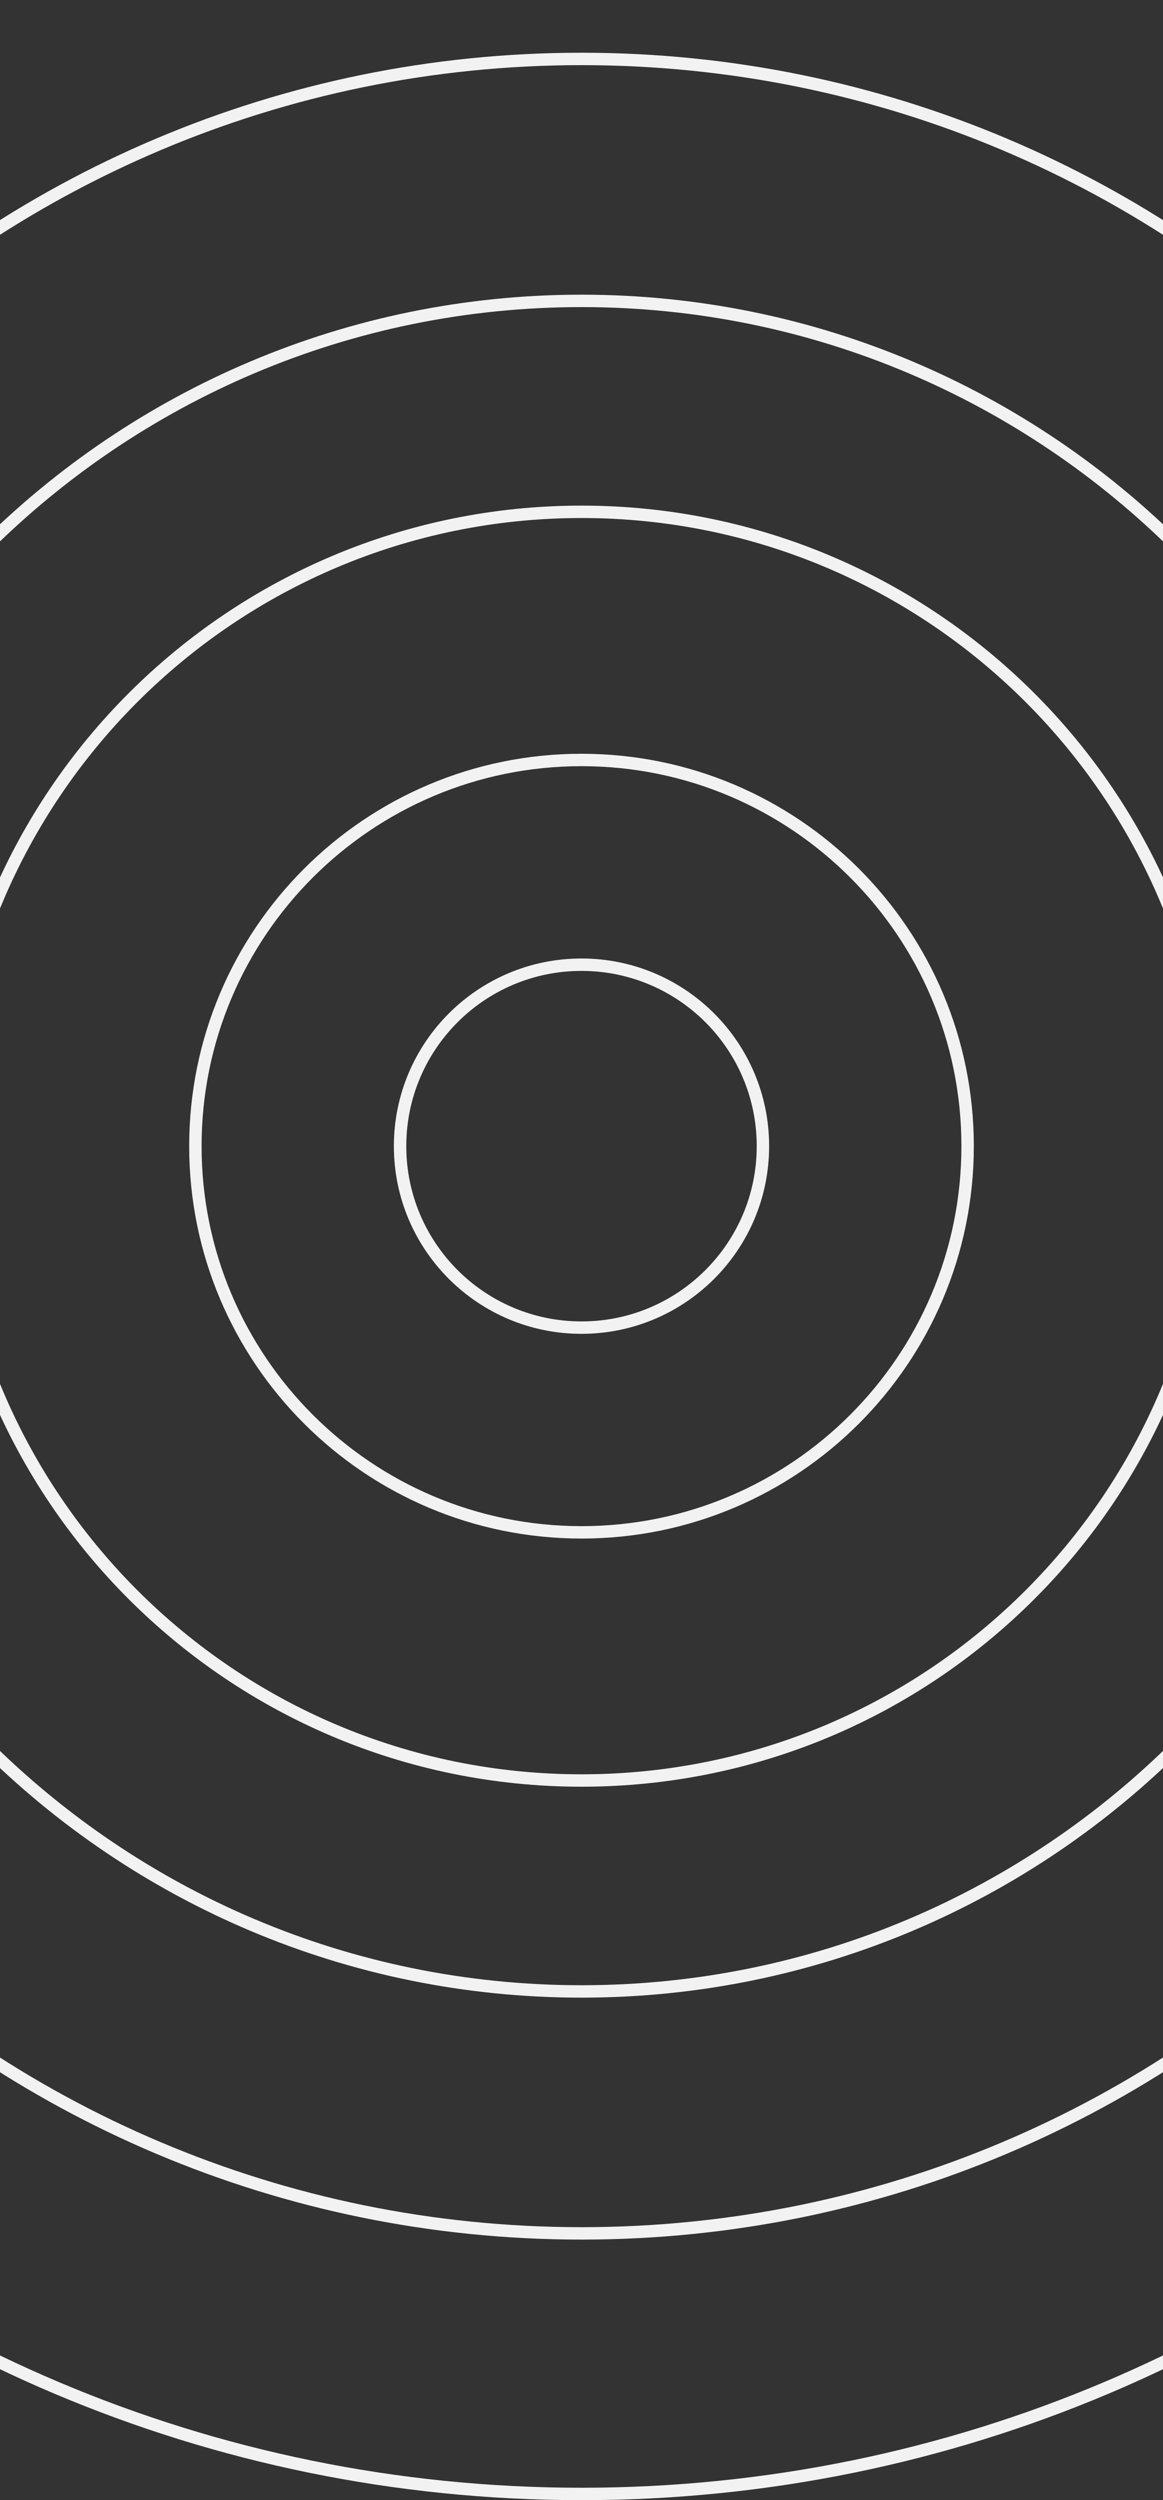 <svg width="375" height="806" viewBox="0 0 375 806" fill="none" xmlns="http://www.w3.org/2000/svg">
<rect x="0" y="0" width="375" height="806" fill="#333333" stroke="none"/>
<path d="M187.5 428C219.809 428 246 401.809 246 369.5C246 337.191 219.809 311 187.5 311C155.191 311 129 337.191 129 369.5C129 401.809 155.191 428 187.5 428Z" stroke="#F3F2F3" stroke-width="4"/>
<path d="M187.5 494C256.259 494 312 438.259 312 369.5C312 300.741 256.259 245 187.5 245C118.741 245 63 300.741 63 369.5C63 438.259 118.741 494 187.5 494Z" stroke="#F3F2F3" stroke-width="4"/>
<path d="M187.5 574C300.442 574 392 482.442 392 369.5C392 256.558 300.442 165 187.5 165C74.558 165 -17 256.558 -17 369.5C-17 482.442 74.558 574 187.5 574Z" stroke="#F3F2F3" stroke-width="4"/>
<path d="M187.5 642C337.998 642 460 519.998 460 369.5C460 219.002 337.998 97 187.5 97C37.002 97 -85 219.002 -85 369.5C-85 519.998 37.002 642 187.5 642Z" stroke="#F3F2F3" stroke-width="4"/>
<path d="M187.5 720C381.076 720 538 563.076 538 369.5C538 175.924 381.076 19 187.5 19C-6.076 19 -163 175.924 -163 369.5C-163 563.076 -6.076 720 187.5 720Z" stroke="#F3F2F3" stroke-width="4"/>
<path d="M187.5 804C427.468 804 622 609.468 622 369.5C622 129.532 427.468 -65 187.5 -65C-52.468 -65 -247 129.532 -247 369.5C-247 609.468 -52.468 804 187.5 804Z" stroke="#F3F2F3" stroke-width="4"/>
</svg>

